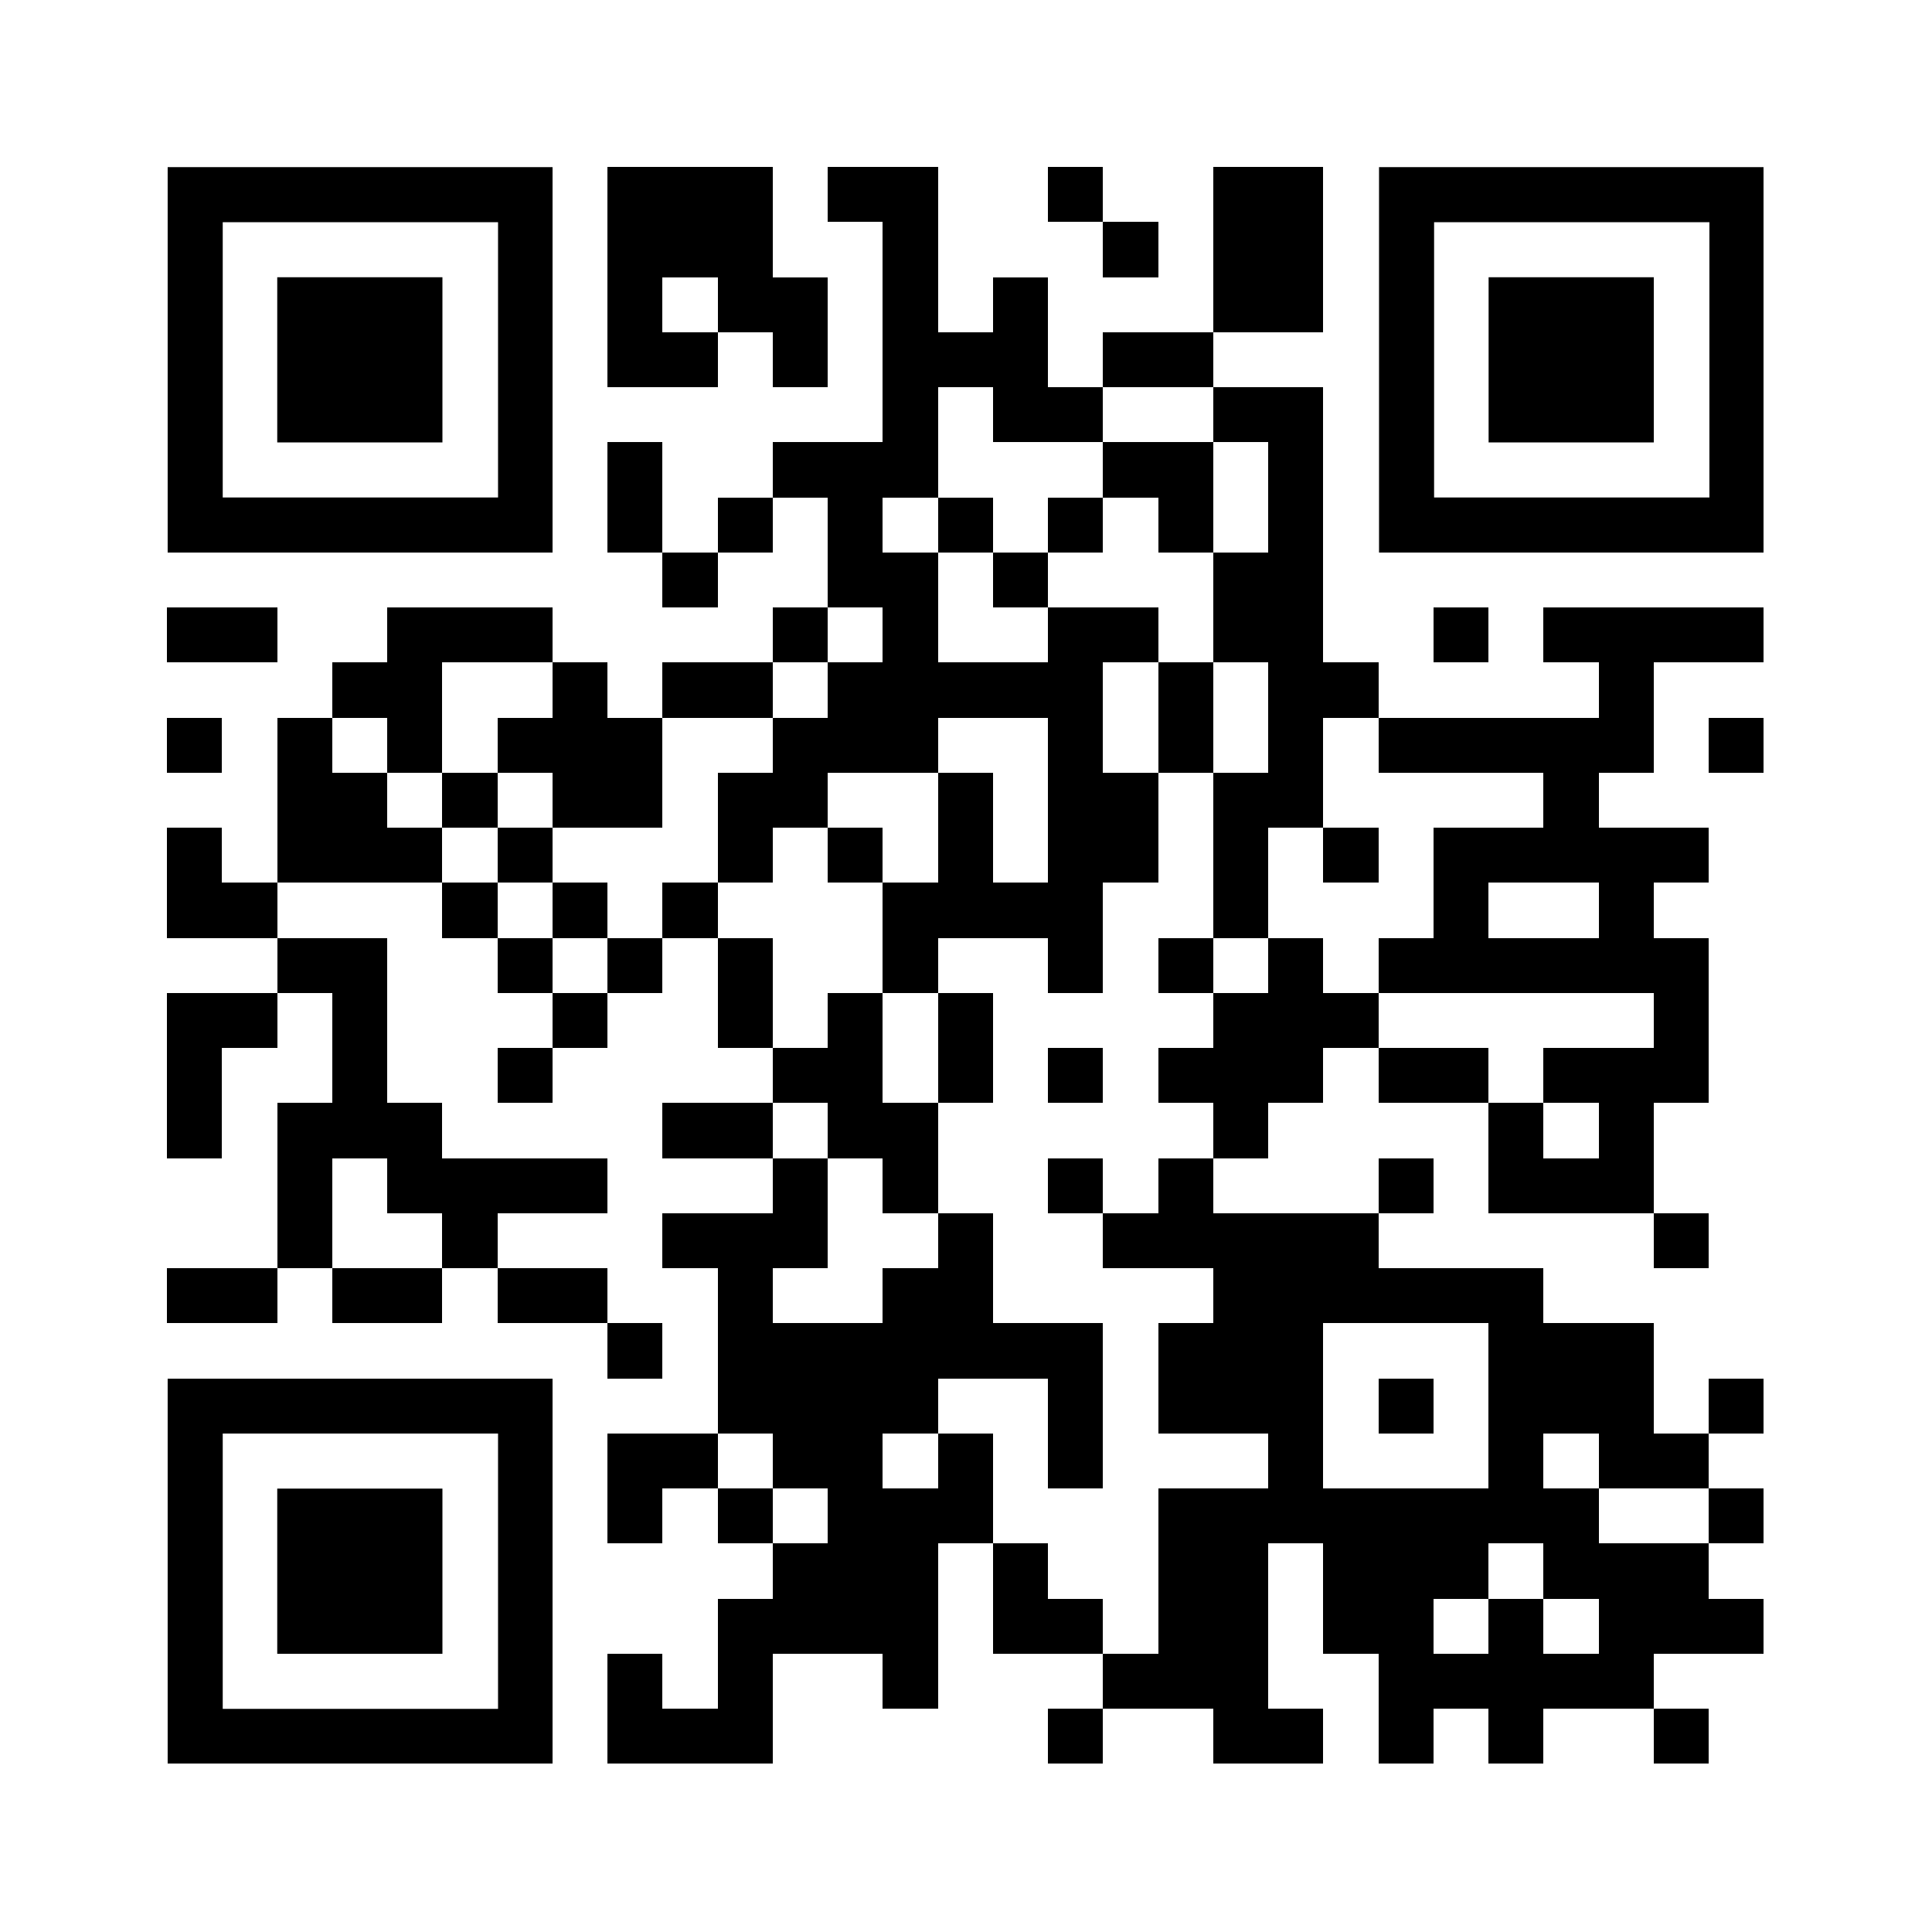 <svg version="1.0" xmlns="http://www.w3.org/2000/svg" xmlns:xlink="http://www.w3.org/1999/xlink" viewBox="0 0 100 100" enable-background="new 0 0 100 100" xml:space="preserve">
	
<rect x="0" y="0" width="100" height="100" fill="#808080" stroke="none"/>
	
<svg xmlns="http://www.w3.org/2000/svg" xmlns:xlink="http://www.w3.org/1999/xlink" version="1.1" width="100" height="100" viewBox="0 0 2000 2000" x="0" y="0" shape-rendering="crispEdges"><defs></defs><rect x="0" y="0" width="2000" height="2000" fill="#ffffff"></rect><rect x="629" y="173" width="57" height="57" fill="#000000"></rect><rect x="686" y="173" width="57" height="57" fill="#000000"></rect><rect x="743" y="173" width="57" height="57" fill="#000000"></rect><rect x="857" y="173" width="57" height="57" fill="#000000"></rect><rect x="914" y="173" width="57" height="57" fill="#000000"></rect><rect x="1085" y="173" width="57" height="57" fill="#000000"></rect><rect x="1256" y="173" width="57" height="57" fill="#000000"></rect><rect x="1313" y="173" width="57" height="57" fill="#000000"></rect><rect x="629" y="230" width="57" height="57" fill="#000000"></rect><rect x="686" y="230" width="57" height="57" fill="#000000"></rect><rect x="743" y="230" width="57" height="57" fill="#000000"></rect><rect x="914" y="230" width="57" height="57" fill="#000000"></rect><rect x="1142" y="230" width="57" height="57" fill="#000000"></rect><rect x="1256" y="230" width="57" height="57" fill="#000000"></rect><rect x="1313" y="230" width="57" height="57" fill="#000000"></rect><rect x="629" y="287" width="57" height="57" fill="#000000"></rect><rect x="743" y="287" width="57" height="57" fill="#000000"></rect><rect x="800" y="287" width="57" height="57" fill="#000000"></rect><rect x="914" y="287" width="57" height="57" fill="#000000"></rect><rect x="1028" y="287" width="57" height="57" fill="#000000"></rect><rect x="1256" y="287" width="57" height="57" fill="#000000"></rect><rect x="1313" y="287" width="57" height="57" fill="#000000"></rect><rect x="629" y="344" width="57" height="57" fill="#000000"></rect><rect x="686" y="344" width="57" height="57" fill="#000000"></rect><rect x="800" y="344" width="57" height="57" fill="#000000"></rect><rect x="914" y="344" width="57" height="57" fill="#000000"></rect><rect x="971" y="344" width="57" height="57" fill="#000000"></rect><rect x="1028" y="344" width="57" height="57" fill="#000000"></rect><rect x="1142" y="344" width="57" height="57" fill="#000000"></rect><rect x="1199" y="344" width="57" height="57" fill="#000000"></rect><rect x="914" y="401" width="57" height="57" fill="#000000"></rect><rect x="1028" y="401" width="57" height="57" fill="#000000"></rect><rect x="1085" y="401" width="57" height="57" fill="#000000"></rect><rect x="1256" y="401" width="57" height="57" fill="#000000"></rect><rect x="1313" y="401" width="57" height="57" fill="#000000"></rect><rect x="629" y="458" width="57" height="57" fill="#000000"></rect><rect x="800" y="458" width="57" height="57" fill="#000000"></rect><rect x="857" y="458" width="57" height="57" fill="#000000"></rect><rect x="914" y="458" width="57" height="57" fill="#000000"></rect><rect x="1142" y="458" width="57" height="57" fill="#000000"></rect><rect x="1199" y="458" width="57" height="57" fill="#000000"></rect><rect x="1313" y="458" width="57" height="57" fill="#000000"></rect><rect x="629" y="515" width="57" height="57" fill="#000000"></rect><rect x="743" y="515" width="57" height="57" fill="#000000"></rect><rect x="857" y="515" width="57" height="57" fill="#000000"></rect><rect x="971" y="515" width="57" height="57" fill="#000000"></rect><rect x="1085" y="515" width="57" height="57" fill="#000000"></rect><rect x="1199" y="515" width="57" height="57" fill="#000000"></rect><rect x="1313" y="515" width="57" height="57" fill="#000000"></rect><rect x="686" y="572" width="57" height="57" fill="#000000"></rect><rect x="857" y="572" width="57" height="57" fill="#000000"></rect><rect x="914" y="572" width="57" height="57" fill="#000000"></rect><rect x="1028" y="572" width="57" height="57" fill="#000000"></rect><rect x="1256" y="572" width="57" height="57" fill="#000000"></rect><rect x="1313" y="572" width="57" height="57" fill="#000000"></rect><rect x="173" y="629" width="57" height="57" fill="#000000"></rect><rect x="230" y="629" width="57" height="57" fill="#000000"></rect><rect x="401" y="629" width="57" height="57" fill="#000000"></rect><rect x="458" y="629" width="57" height="57" fill="#000000"></rect><rect x="515" y="629" width="57" height="57" fill="#000000"></rect><rect x="800" y="629" width="57" height="57" fill="#000000"></rect><rect x="914" y="629" width="57" height="57" fill="#000000"></rect><rect x="1085" y="629" width="57" height="57" fill="#000000"></rect><rect x="1142" y="629" width="57" height="57" fill="#000000"></rect><rect x="1256" y="629" width="57" height="57" fill="#000000"></rect><rect x="1313" y="629" width="57" height="57" fill="#000000"></rect><rect x="1484" y="629" width="57" height="57" fill="#000000"></rect><rect x="1598" y="629" width="57" height="57" fill="#000000"></rect><rect x="1655" y="629" width="57" height="57" fill="#000000"></rect><rect x="1712" y="629" width="57" height="57" fill="#000000"></rect><rect x="1769" y="629" width="57" height="57" fill="#000000"></rect><rect x="344" y="686" width="57" height="57" fill="#000000"></rect><rect x="401" y="686" width="57" height="57" fill="#000000"></rect><rect x="572" y="686" width="57" height="57" fill="#000000"></rect><rect x="686" y="686" width="57" height="57" fill="#000000"></rect><rect x="743" y="686" width="57" height="57" fill="#000000"></rect><rect x="857" y="686" width="57" height="57" fill="#000000"></rect><rect x="914" y="686" width="57" height="57" fill="#000000"></rect><rect x="971" y="686" width="57" height="57" fill="#000000"></rect><rect x="1028" y="686" width="57" height="57" fill="#000000"></rect><rect x="1085" y="686" width="57" height="57" fill="#000000"></rect><rect x="1199" y="686" width="57" height="57" fill="#000000"></rect><rect x="1313" y="686" width="57" height="57" fill="#000000"></rect><rect x="1370" y="686" width="57" height="57" fill="#000000"></rect><rect x="1655" y="686" width="57" height="57" fill="#000000"></rect><rect x="173" y="743" width="57" height="57" fill="#000000"></rect><rect x="287" y="743" width="57" height="57" fill="#000000"></rect><rect x="401" y="743" width="57" height="57" fill="#000000"></rect><rect x="515" y="743" width="57" height="57" fill="#000000"></rect><rect x="572" y="743" width="57" height="57" fill="#000000"></rect><rect x="629" y="743" width="57" height="57" fill="#000000"></rect><rect x="800" y="743" width="57" height="57" fill="#000000"></rect><rect x="857" y="743" width="57" height="57" fill="#000000"></rect><rect x="914" y="743" width="57" height="57" fill="#000000"></rect><rect x="1085" y="743" width="57" height="57" fill="#000000"></rect><rect x="1199" y="743" width="57" height="57" fill="#000000"></rect><rect x="1313" y="743" width="57" height="57" fill="#000000"></rect><rect x="1427" y="743" width="57" height="57" fill="#000000"></rect><rect x="1484" y="743" width="57" height="57" fill="#000000"></rect><rect x="1541" y="743" width="57" height="57" fill="#000000"></rect><rect x="1598" y="743" width="57" height="57" fill="#000000"></rect><rect x="1655" y="743" width="57" height="57" fill="#000000"></rect><rect x="1769" y="743" width="57" height="57" fill="#000000"></rect><rect x="287" y="800" width="57" height="57" fill="#000000"></rect><rect x="344" y="800" width="57" height="57" fill="#000000"></rect><rect x="458" y="800" width="57" height="57" fill="#000000"></rect><rect x="572" y="800" width="57" height="57" fill="#000000"></rect><rect x="629" y="800" width="57" height="57" fill="#000000"></rect><rect x="743" y="800" width="57" height="57" fill="#000000"></rect><rect x="800" y="800" width="57" height="57" fill="#000000"></rect><rect x="971" y="800" width="57" height="57" fill="#000000"></rect><rect x="1085" y="800" width="57" height="57" fill="#000000"></rect><rect x="1142" y="800" width="57" height="57" fill="#000000"></rect><rect x="1256" y="800" width="57" height="57" fill="#000000"></rect><rect x="1313" y="800" width="57" height="57" fill="#000000"></rect><rect x="1598" y="800" width="57" height="57" fill="#000000"></rect><rect x="173" y="857" width="57" height="57" fill="#000000"></rect><rect x="287" y="857" width="57" height="57" fill="#000000"></rect><rect x="344" y="857" width="57" height="57" fill="#000000"></rect><rect x="401" y="857" width="57" height="57" fill="#000000"></rect><rect x="515" y="857" width="57" height="57" fill="#000000"></rect><rect x="743" y="857" width="57" height="57" fill="#000000"></rect><rect x="857" y="857" width="57" height="57" fill="#000000"></rect><rect x="971" y="857" width="57" height="57" fill="#000000"></rect><rect x="1085" y="857" width="57" height="57" fill="#000000"></rect><rect x="1142" y="857" width="57" height="57" fill="#000000"></rect><rect x="1256" y="857" width="57" height="57" fill="#000000"></rect><rect x="1370" y="857" width="57" height="57" fill="#000000"></rect><rect x="1484" y="857" width="57" height="57" fill="#000000"></rect><rect x="1541" y="857" width="57" height="57" fill="#000000"></rect><rect x="1598" y="857" width="57" height="57" fill="#000000"></rect><rect x="1655" y="857" width="57" height="57" fill="#000000"></rect><rect x="1712" y="857" width="57" height="57" fill="#000000"></rect><rect x="173" y="914" width="57" height="57" fill="#000000"></rect><rect x="230" y="914" width="57" height="57" fill="#000000"></rect><rect x="458" y="914" width="57" height="57" fill="#000000"></rect><rect x="572" y="914" width="57" height="57" fill="#000000"></rect><rect x="686" y="914" width="57" height="57" fill="#000000"></rect><rect x="914" y="914" width="57" height="57" fill="#000000"></rect><rect x="971" y="914" width="57" height="57" fill="#000000"></rect><rect x="1028" y="914" width="57" height="57" fill="#000000"></rect><rect x="1085" y="914" width="57" height="57" fill="#000000"></rect><rect x="1256" y="914" width="57" height="57" fill="#000000"></rect><rect x="1484" y="914" width="57" height="57" fill="#000000"></rect><rect x="1655" y="914" width="57" height="57" fill="#000000"></rect><rect x="287" y="971" width="57" height="57" fill="#000000"></rect><rect x="344" y="971" width="57" height="57" fill="#000000"></rect><rect x="515" y="971" width="57" height="57" fill="#000000"></rect><rect x="629" y="971" width="57" height="57" fill="#000000"></rect><rect x="743" y="971" width="57" height="57" fill="#000000"></rect><rect x="914" y="971" width="57" height="57" fill="#000000"></rect><rect x="1085" y="971" width="57" height="57" fill="#000000"></rect><rect x="1199" y="971" width="57" height="57" fill="#000000"></rect><rect x="1313" y="971" width="57" height="57" fill="#000000"></rect><rect x="1427" y="971" width="57" height="57" fill="#000000"></rect><rect x="1484" y="971" width="57" height="57" fill="#000000"></rect><rect x="1541" y="971" width="57" height="57" fill="#000000"></rect><rect x="1598" y="971" width="57" height="57" fill="#000000"></rect><rect x="1655" y="971" width="57" height="57" fill="#000000"></rect><rect x="1712" y="971" width="57" height="57" fill="#000000"></rect><rect x="173" y="1028" width="57" height="57" fill="#000000"></rect><rect x="230" y="1028" width="57" height="57" fill="#000000"></rect><rect x="344" y="1028" width="57" height="57" fill="#000000"></rect><rect x="572" y="1028" width="57" height="57" fill="#000000"></rect><rect x="743" y="1028" width="57" height="57" fill="#000000"></rect><rect x="857" y="1028" width="57" height="57" fill="#000000"></rect><rect x="971" y="1028" width="57" height="57" fill="#000000"></rect><rect x="1256" y="1028" width="57" height="57" fill="#000000"></rect><rect x="1313" y="1028" width="57" height="57" fill="#000000"></rect><rect x="1370" y="1028" width="57" height="57" fill="#000000"></rect><rect x="1712" y="1028" width="57" height="57" fill="#000000"></rect><rect x="173" y="1085" width="57" height="57" fill="#000000"></rect><rect x="344" y="1085" width="57" height="57" fill="#000000"></rect><rect x="515" y="1085" width="57" height="57" fill="#000000"></rect><rect x="800" y="1085" width="57" height="57" fill="#000000"></rect><rect x="857" y="1085" width="57" height="57" fill="#000000"></rect><rect x="971" y="1085" width="57" height="57" fill="#000000"></rect><rect x="1085" y="1085" width="57" height="57" fill="#000000"></rect><rect x="1199" y="1085" width="57" height="57" fill="#000000"></rect><rect x="1256" y="1085" width="57" height="57" fill="#000000"></rect><rect x="1313" y="1085" width="57" height="57" fill="#000000"></rect><rect x="1427" y="1085" width="57" height="57" fill="#000000"></rect><rect x="1484" y="1085" width="57" height="57" fill="#000000"></rect><rect x="1598" y="1085" width="57" height="57" fill="#000000"></rect><rect x="1655" y="1085" width="57" height="57" fill="#000000"></rect><rect x="1712" y="1085" width="57" height="57" fill="#000000"></rect><rect x="173" y="1142" width="57" height="57" fill="#000000"></rect><rect x="287" y="1142" width="57" height="57" fill="#000000"></rect><rect x="344" y="1142" width="57" height="57" fill="#000000"></rect><rect x="401" y="1142" width="57" height="57" fill="#000000"></rect><rect x="686" y="1142" width="57" height="57" fill="#000000"></rect><rect x="743" y="1142" width="57" height="57" fill="#000000"></rect><rect x="857" y="1142" width="57" height="57" fill="#000000"></rect><rect x="914" y="1142" width="57" height="57" fill="#000000"></rect><rect x="1256" y="1142" width="57" height="57" fill="#000000"></rect><rect x="1541" y="1142" width="57" height="57" fill="#000000"></rect><rect x="1655" y="1142" width="57" height="57" fill="#000000"></rect><rect x="287" y="1199" width="57" height="57" fill="#000000"></rect><rect x="401" y="1199" width="57" height="57" fill="#000000"></rect><rect x="458" y="1199" width="57" height="57" fill="#000000"></rect><rect x="515" y="1199" width="57" height="57" fill="#000000"></rect><rect x="572" y="1199" width="57" height="57" fill="#000000"></rect><rect x="800" y="1199" width="57" height="57" fill="#000000"></rect><rect x="914" y="1199" width="57" height="57" fill="#000000"></rect><rect x="1085" y="1199" width="57" height="57" fill="#000000"></rect><rect x="1199" y="1199" width="57" height="57" fill="#000000"></rect><rect x="1427" y="1199" width="57" height="57" fill="#000000"></rect><rect x="1541" y="1199" width="57" height="57" fill="#000000"></rect><rect x="1598" y="1199" width="57" height="57" fill="#000000"></rect><rect x="1655" y="1199" width="57" height="57" fill="#000000"></rect><rect x="287" y="1256" width="57" height="57" fill="#000000"></rect><rect x="458" y="1256" width="57" height="57" fill="#000000"></rect><rect x="686" y="1256" width="57" height="57" fill="#000000"></rect><rect x="743" y="1256" width="57" height="57" fill="#000000"></rect><rect x="800" y="1256" width="57" height="57" fill="#000000"></rect><rect x="971" y="1256" width="57" height="57" fill="#000000"></rect><rect x="1142" y="1256" width="57" height="57" fill="#000000"></rect><rect x="1199" y="1256" width="57" height="57" fill="#000000"></rect><rect x="1256" y="1256" width="57" height="57" fill="#000000"></rect><rect x="1313" y="1256" width="57" height="57" fill="#000000"></rect><rect x="1370" y="1256" width="57" height="57" fill="#000000"></rect><rect x="1712" y="1256" width="57" height="57" fill="#000000"></rect><rect x="173" y="1313" width="57" height="57" fill="#000000"></rect><rect x="230" y="1313" width="57" height="57" fill="#000000"></rect><rect x="344" y="1313" width="57" height="57" fill="#000000"></rect><rect x="401" y="1313" width="57" height="57" fill="#000000"></rect><rect x="515" y="1313" width="57" height="57" fill="#000000"></rect><rect x="572" y="1313" width="57" height="57" fill="#000000"></rect><rect x="743" y="1313" width="57" height="57" fill="#000000"></rect><rect x="914" y="1313" width="57" height="57" fill="#000000"></rect><rect x="971" y="1313" width="57" height="57" fill="#000000"></rect><rect x="1256" y="1313" width="57" height="57" fill="#000000"></rect><rect x="1313" y="1313" width="57" height="57" fill="#000000"></rect><rect x="1370" y="1313" width="57" height="57" fill="#000000"></rect><rect x="1427" y="1313" width="57" height="57" fill="#000000"></rect><rect x="1484" y="1313" width="57" height="57" fill="#000000"></rect><rect x="1541" y="1313" width="57" height="57" fill="#000000"></rect><rect x="629" y="1370" width="57" height="57" fill="#000000"></rect><rect x="743" y="1370" width="57" height="57" fill="#000000"></rect><rect x="800" y="1370" width="57" height="57" fill="#000000"></rect><rect x="857" y="1370" width="57" height="57" fill="#000000"></rect><rect x="914" y="1370" width="57" height="57" fill="#000000"></rect><rect x="971" y="1370" width="57" height="57" fill="#000000"></rect><rect x="1028" y="1370" width="57" height="57" fill="#000000"></rect><rect x="1085" y="1370" width="57" height="57" fill="#000000"></rect><rect x="1199" y="1370" width="57" height="57" fill="#000000"></rect><rect x="1256" y="1370" width="57" height="57" fill="#000000"></rect><rect x="1313" y="1370" width="57" height="57" fill="#000000"></rect><rect x="1541" y="1370" width="57" height="57" fill="#000000"></rect><rect x="1598" y="1370" width="57" height="57" fill="#000000"></rect><rect x="1655" y="1370" width="57" height="57" fill="#000000"></rect><rect x="743" y="1427" width="57" height="57" fill="#000000"></rect><rect x="800" y="1427" width="57" height="57" fill="#000000"></rect><rect x="857" y="1427" width="57" height="57" fill="#000000"></rect><rect x="914" y="1427" width="57" height="57" fill="#000000"></rect><rect x="1085" y="1427" width="57" height="57" fill="#000000"></rect><rect x="1199" y="1427" width="57" height="57" fill="#000000"></rect><rect x="1256" y="1427" width="57" height="57" fill="#000000"></rect><rect x="1313" y="1427" width="57" height="57" fill="#000000"></rect><rect x="1427" y="1427" width="57" height="57" fill="#000000"></rect><rect x="1541" y="1427" width="57" height="57" fill="#000000"></rect><rect x="1598" y="1427" width="57" height="57" fill="#000000"></rect><rect x="1655" y="1427" width="57" height="57" fill="#000000"></rect><rect x="1769" y="1427" width="57" height="57" fill="#000000"></rect><rect x="629" y="1484" width="57" height="57" fill="#000000"></rect><rect x="686" y="1484" width="57" height="57" fill="#000000"></rect><rect x="800" y="1484" width="57" height="57" fill="#000000"></rect><rect x="857" y="1484" width="57" height="57" fill="#000000"></rect><rect x="971" y="1484" width="57" height="57" fill="#000000"></rect><rect x="1085" y="1484" width="57" height="57" fill="#000000"></rect><rect x="1313" y="1484" width="57" height="57" fill="#000000"></rect><rect x="1541" y="1484" width="57" height="57" fill="#000000"></rect><rect x="1655" y="1484" width="57" height="57" fill="#000000"></rect><rect x="1712" y="1484" width="57" height="57" fill="#000000"></rect><rect x="629" y="1541" width="57" height="57" fill="#000000"></rect><rect x="743" y="1541" width="57" height="57" fill="#000000"></rect><rect x="857" y="1541" width="57" height="57" fill="#000000"></rect><rect x="914" y="1541" width="57" height="57" fill="#000000"></rect><rect x="971" y="1541" width="57" height="57" fill="#000000"></rect><rect x="1199" y="1541" width="57" height="57" fill="#000000"></rect><rect x="1256" y="1541" width="57" height="57" fill="#000000"></rect><rect x="1313" y="1541" width="57" height="57" fill="#000000"></rect><rect x="1370" y="1541" width="57" height="57" fill="#000000"></rect><rect x="1427" y="1541" width="57" height="57" fill="#000000"></rect><rect x="1484" y="1541" width="57" height="57" fill="#000000"></rect><rect x="1541" y="1541" width="57" height="57" fill="#000000"></rect><rect x="1598" y="1541" width="57" height="57" fill="#000000"></rect><rect x="1769" y="1541" width="57" height="57" fill="#000000"></rect><rect x="800" y="1598" width="57" height="57" fill="#000000"></rect><rect x="857" y="1598" width="57" height="57" fill="#000000"></rect><rect x="914" y="1598" width="57" height="57" fill="#000000"></rect><rect x="1028" y="1598" width="57" height="57" fill="#000000"></rect><rect x="1199" y="1598" width="57" height="57" fill="#000000"></rect><rect x="1256" y="1598" width="57" height="57" fill="#000000"></rect><rect x="1370" y="1598" width="57" height="57" fill="#000000"></rect><rect x="1427" y="1598" width="57" height="57" fill="#000000"></rect><rect x="1484" y="1598" width="57" height="57" fill="#000000"></rect><rect x="1598" y="1598" width="57" height="57" fill="#000000"></rect><rect x="1655" y="1598" width="57" height="57" fill="#000000"></rect><rect x="1712" y="1598" width="57" height="57" fill="#000000"></rect><rect x="743" y="1655" width="57" height="57" fill="#000000"></rect><rect x="800" y="1655" width="57" height="57" fill="#000000"></rect><rect x="857" y="1655" width="57" height="57" fill="#000000"></rect><rect x="914" y="1655" width="57" height="57" fill="#000000"></rect><rect x="1028" y="1655" width="57" height="57" fill="#000000"></rect><rect x="1085" y="1655" width="57" height="57" fill="#000000"></rect><rect x="1199" y="1655" width="57" height="57" fill="#000000"></rect><rect x="1256" y="1655" width="57" height="57" fill="#000000"></rect><rect x="1370" y="1655" width="57" height="57" fill="#000000"></rect><rect x="1427" y="1655" width="57" height="57" fill="#000000"></rect><rect x="1541" y="1655" width="57" height="57" fill="#000000"></rect><rect x="1655" y="1655" width="57" height="57" fill="#000000"></rect><rect x="1712" y="1655" width="57" height="57" fill="#000000"></rect><rect x="1769" y="1655" width="57" height="57" fill="#000000"></rect><rect x="629" y="1712" width="57" height="57" fill="#000000"></rect><rect x="743" y="1712" width="57" height="57" fill="#000000"></rect><rect x="914" y="1712" width="57" height="57" fill="#000000"></rect><rect x="1142" y="1712" width="57" height="57" fill="#000000"></rect><rect x="1199" y="1712" width="57" height="57" fill="#000000"></rect><rect x="1256" y="1712" width="57" height="57" fill="#000000"></rect><rect x="1427" y="1712" width="57" height="57" fill="#000000"></rect><rect x="1484" y="1712" width="57" height="57" fill="#000000"></rect><rect x="1541" y="1712" width="57" height="57" fill="#000000"></rect><rect x="1598" y="1712" width="57" height="57" fill="#000000"></rect><rect x="1655" y="1712" width="57" height="57" fill="#000000"></rect><rect x="629" y="1769" width="57" height="57" fill="#000000"></rect><rect x="686" y="1769" width="57" height="57" fill="#000000"></rect><rect x="743" y="1769" width="57" height="57" fill="#000000"></rect><rect x="1085" y="1769" width="57" height="57" fill="#000000"></rect><rect x="1256" y="1769" width="57" height="57" fill="#000000"></rect><rect x="1313" y="1769" width="57" height="57" fill="#000000"></rect><rect x="1427" y="1769" width="57" height="57" fill="#000000"></rect><rect x="1541" y="1769" width="57" height="57" fill="#000000"></rect><rect x="1712" y="1769" width="57" height="57" fill="#000000"></rect><svg version="1.1" id="Ebene_1" x="173" y="173" width="399" height="399" viewBox="0 0 699.988 699.986" enable-background="new 0 0 699.988 699.986" xml:space="preserve" shape-rendering="auto">
<path fill="#000000" d="M600.99,0h-100h-99.997h-0.001h-99.997h-99.998h-99.998H1v99.998v99.998v99.998v99.999v99.997v99.998v99.998  h99.999h99.998h99.998h99.997h0.001h99.997h100h99.998v-99.998V499.99v-99.997v-99.999v-99.998V99.998V0H600.99z M600.99,199.996  v99.998v99.999v99.997v99.998h-100h-99.997h-0.001h-99.997h-99.998h-99.998V499.99v-99.997v-99.999v-99.998V99.998h99.998h99.998  h99.997h0.001h99.997h100V199.996z"></path>
</svg>
<svg version="1.0" id="Ebene_1" x="173" y="173" width="399" height="399" viewBox="0 0 699.988 699.988" enable-background="new 0 0 699.988 699.988" xml:space="preserve" shape-rendering="auto">
<polygon fill="#000000" points="399.994,199.997 399.992,199.997 299.996,199.997 199.998,199.997 199.998,299.994 199.998,399.994   199.998,499.991 299.996,499.991 399.992,499.991 399.994,499.991 499.99,499.991 499.99,399.994 499.99,299.994 499.99,199.997 "></polygon>
</svg>
<svg version="1.1" id="Ebene_1" x="1427" y="173" width="399" height="399" viewBox="0 0 699.988 699.986" enable-background="new 0 0 699.988 699.986" xml:space="preserve" shape-rendering="auto">
<path fill="#000000" d="M600.99,0h-100h-99.997h-0.001h-99.997h-99.998h-99.998H1v99.998v99.998v99.998v99.999v99.997v99.998v99.998  h99.999h99.998h99.998h99.997h0.001h99.997h100h99.998v-99.998V499.99v-99.997v-99.999v-99.998V99.998V0H600.99z M600.99,199.996  v99.998v99.999v99.997v99.998h-100h-99.997h-0.001h-99.997h-99.998h-99.998V499.99v-99.997v-99.999v-99.998V99.998h99.998h99.998  h99.997h0.001h99.997h100V199.996z"></path>
</svg>
<svg version="1.0" id="Ebene_1" x="1427" y="173" width="399" height="399" viewBox="0 0 699.988 699.988" enable-background="new 0 0 699.988 699.988" xml:space="preserve" shape-rendering="auto">
<polygon fill="#000000" points="399.994,199.997 399.992,199.997 299.996,199.997 199.998,199.997 199.998,299.994 199.998,399.994   199.998,499.991 299.996,499.991 399.992,499.991 399.994,499.991 499.99,499.991 499.99,399.994 499.99,299.994 499.99,199.997 "></polygon>
</svg>
<svg version="1.1" id="Ebene_1" x="173" y="1427" width="399" height="399" viewBox="0 0 699.988 699.986" enable-background="new 0 0 699.988 699.986" xml:space="preserve" shape-rendering="auto">
<path fill="#000000" d="M600.99,0h-100h-99.997h-0.001h-99.997h-99.998h-99.998H1v99.998v99.998v99.998v99.999v99.997v99.998v99.998  h99.999h99.998h99.998h99.997h0.001h99.997h100h99.998v-99.998V499.99v-99.997v-99.999v-99.998V99.998V0H600.99z M600.99,199.996  v99.998v99.999v99.997v99.998h-100h-99.997h-0.001h-99.997h-99.998h-99.998V499.99v-99.997v-99.999v-99.998V99.998h99.998h99.998  h99.997h0.001h99.997h100V199.996z"></path>
</svg>
<svg version="1.0" id="Ebene_1" x="173" y="1427" width="399" height="399" viewBox="0 0 699.988 699.988" enable-background="new 0 0 699.988 699.988" xml:space="preserve" shape-rendering="auto">
<polygon fill="#000000" points="399.994,199.997 399.992,199.997 299.996,199.997 199.998,199.997 199.998,299.994 199.998,399.994   199.998,499.991 299.996,499.991 399.992,499.991 399.994,499.991 499.99,499.991 499.99,399.994 499.99,299.994 499.99,199.997 "></polygon>
</svg>
</svg>

</svg>